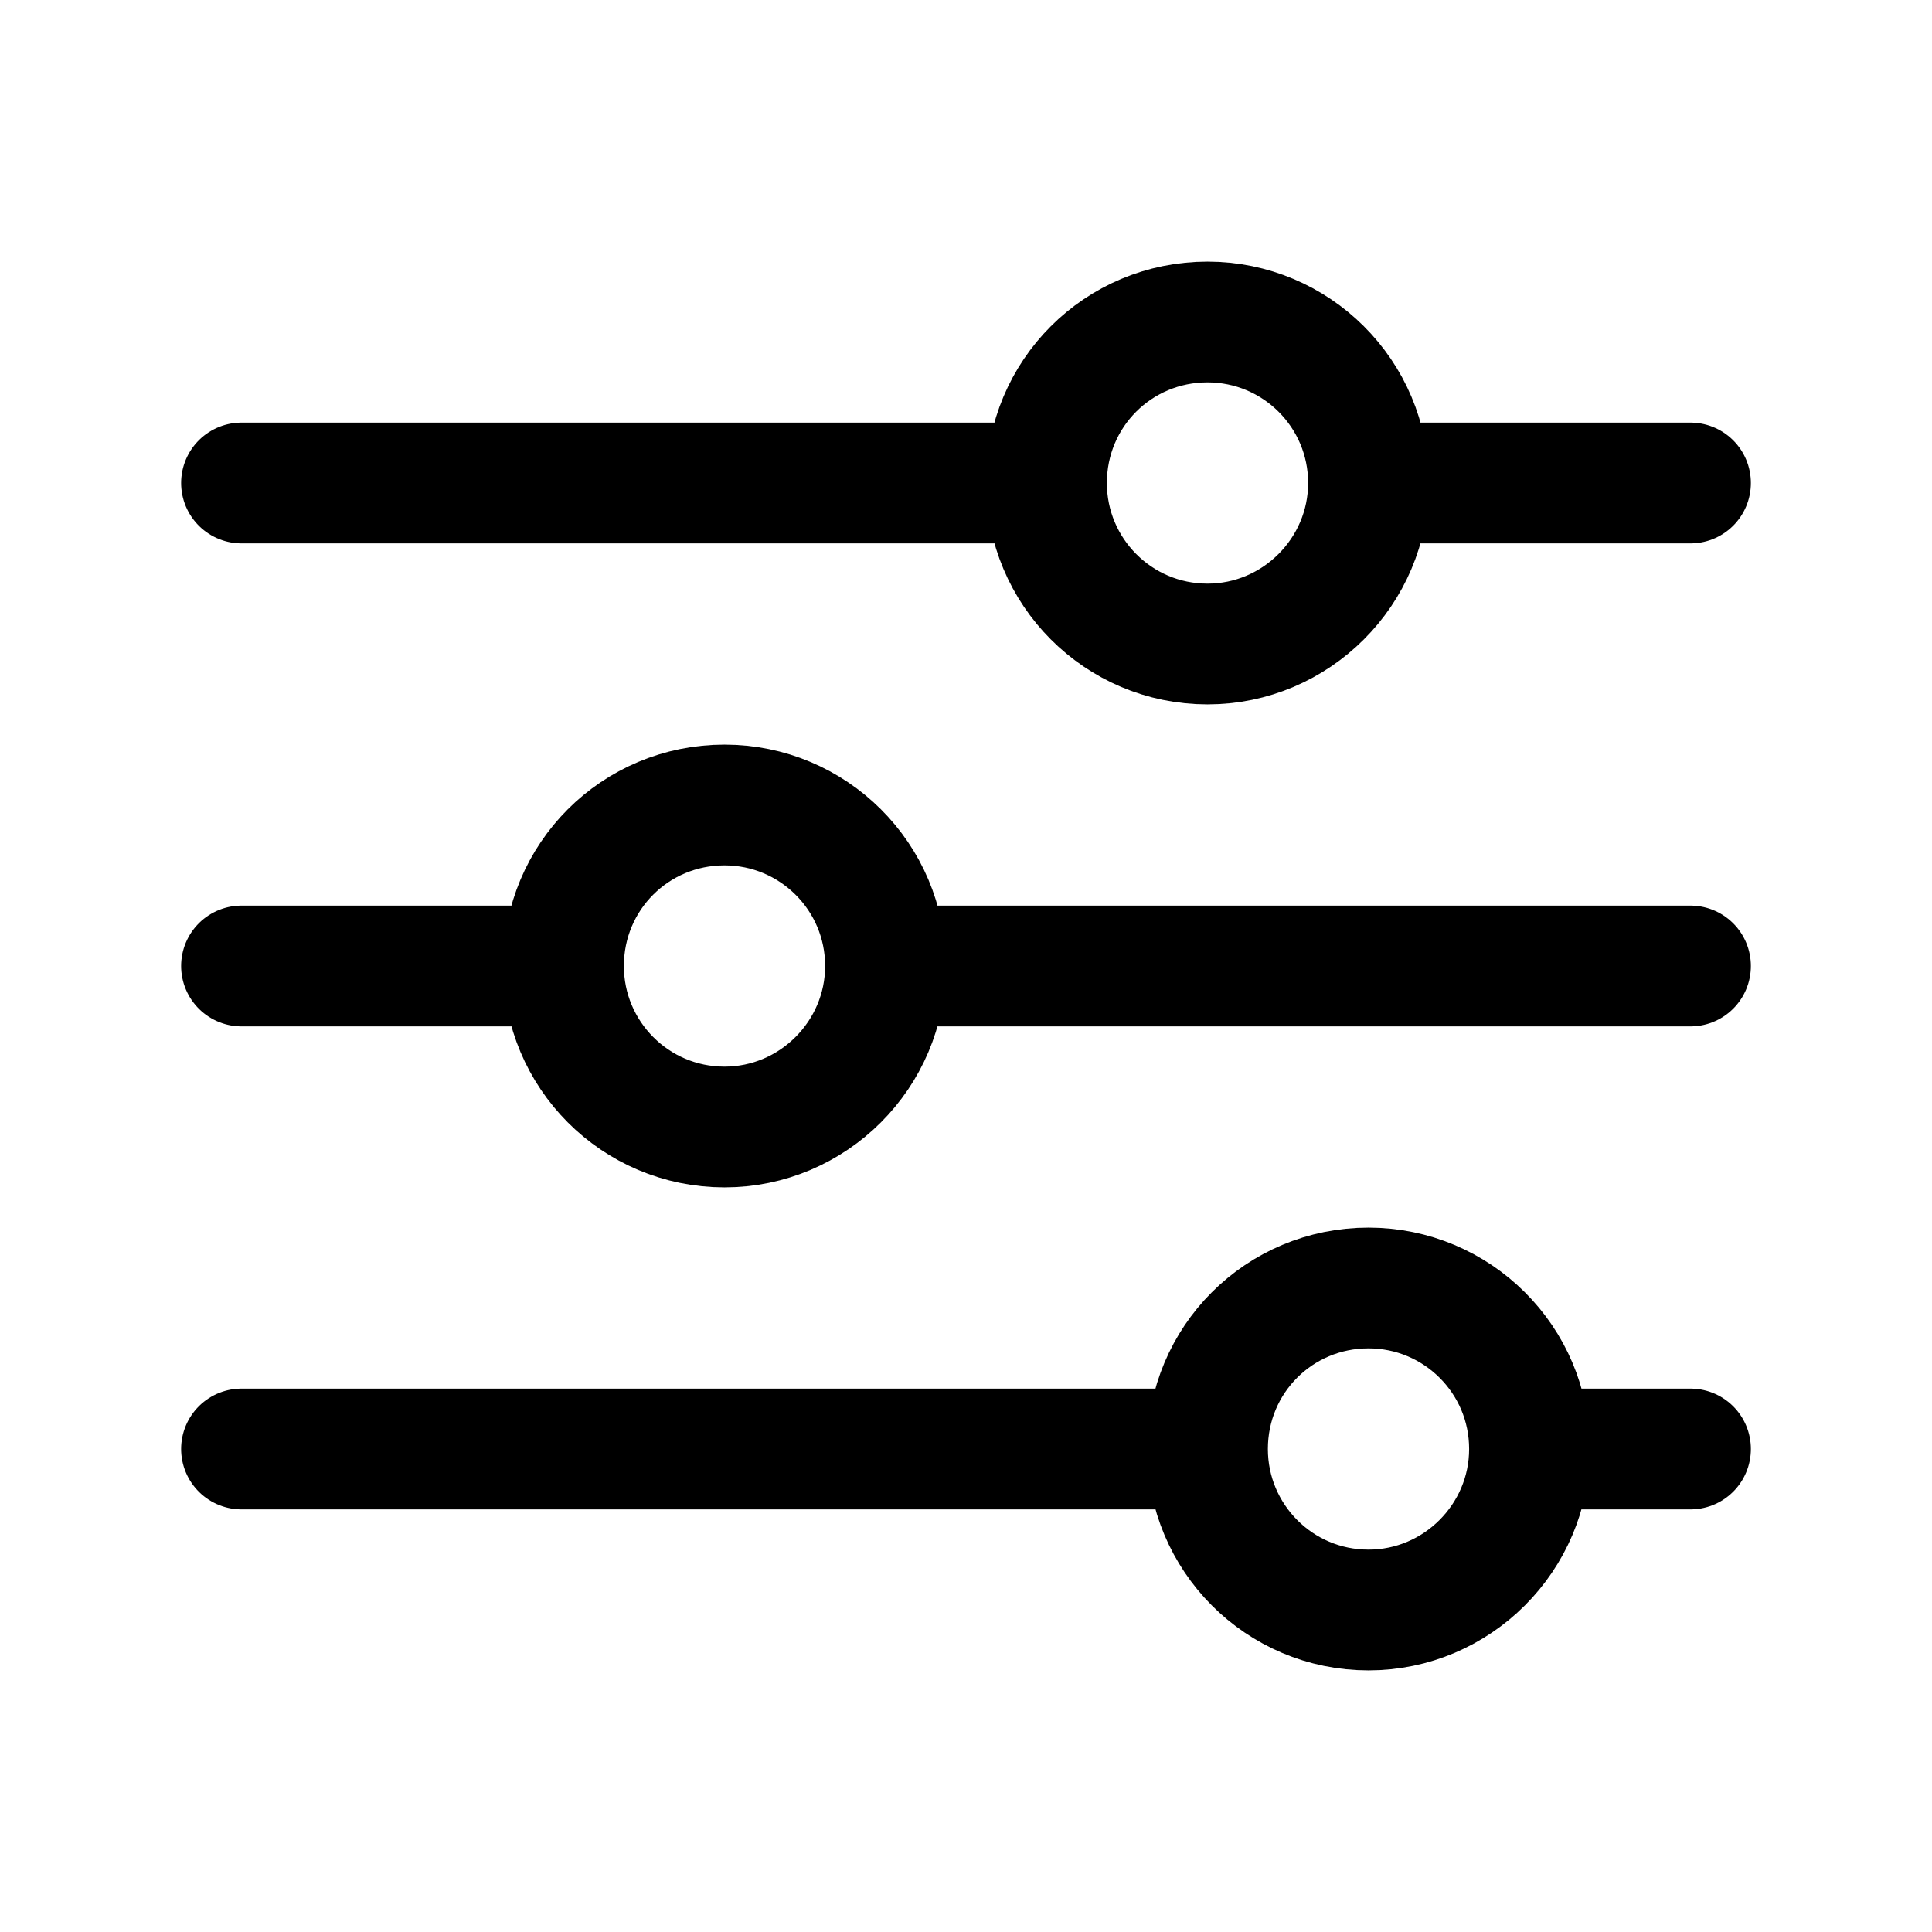 <svg width="24" height="24" viewBox="0 0 24 24" fill="none" xmlns="http://www.w3.org/2000/svg"
	xmlns:xlink="http://www.w3.org/1999/xlink">


	<path id="icon"
		d="M9 14C7.89 14 7 13.1 7 12C7 10.89 7.89 10 9 10C10.1 10 11 10.89 11 12C11 13.1 10.1 14 9 14ZM15 8C13.89 8 13 7.1 13 6C13 4.89 13.89 4 15 4C16.1 4 17 4.89 17 6C17 7.1 16.1 8 15 8ZM17 20C15.89 20 15 19.1 15 18C15 16.89 15.89 16 17 16C18.1 16 19 16.89 19 18C19 19.1 18.1 20 17 20ZM3 6L13 6M17 6L21 6M11 12L21 12M3 12L7 12M3 18L15 18M19 18L21 18"
		stroke="currentColor" stroke-opacity="1" stroke-width="1.5" stroke-linejoin="round"
		stroke-linecap="round" />
</svg>